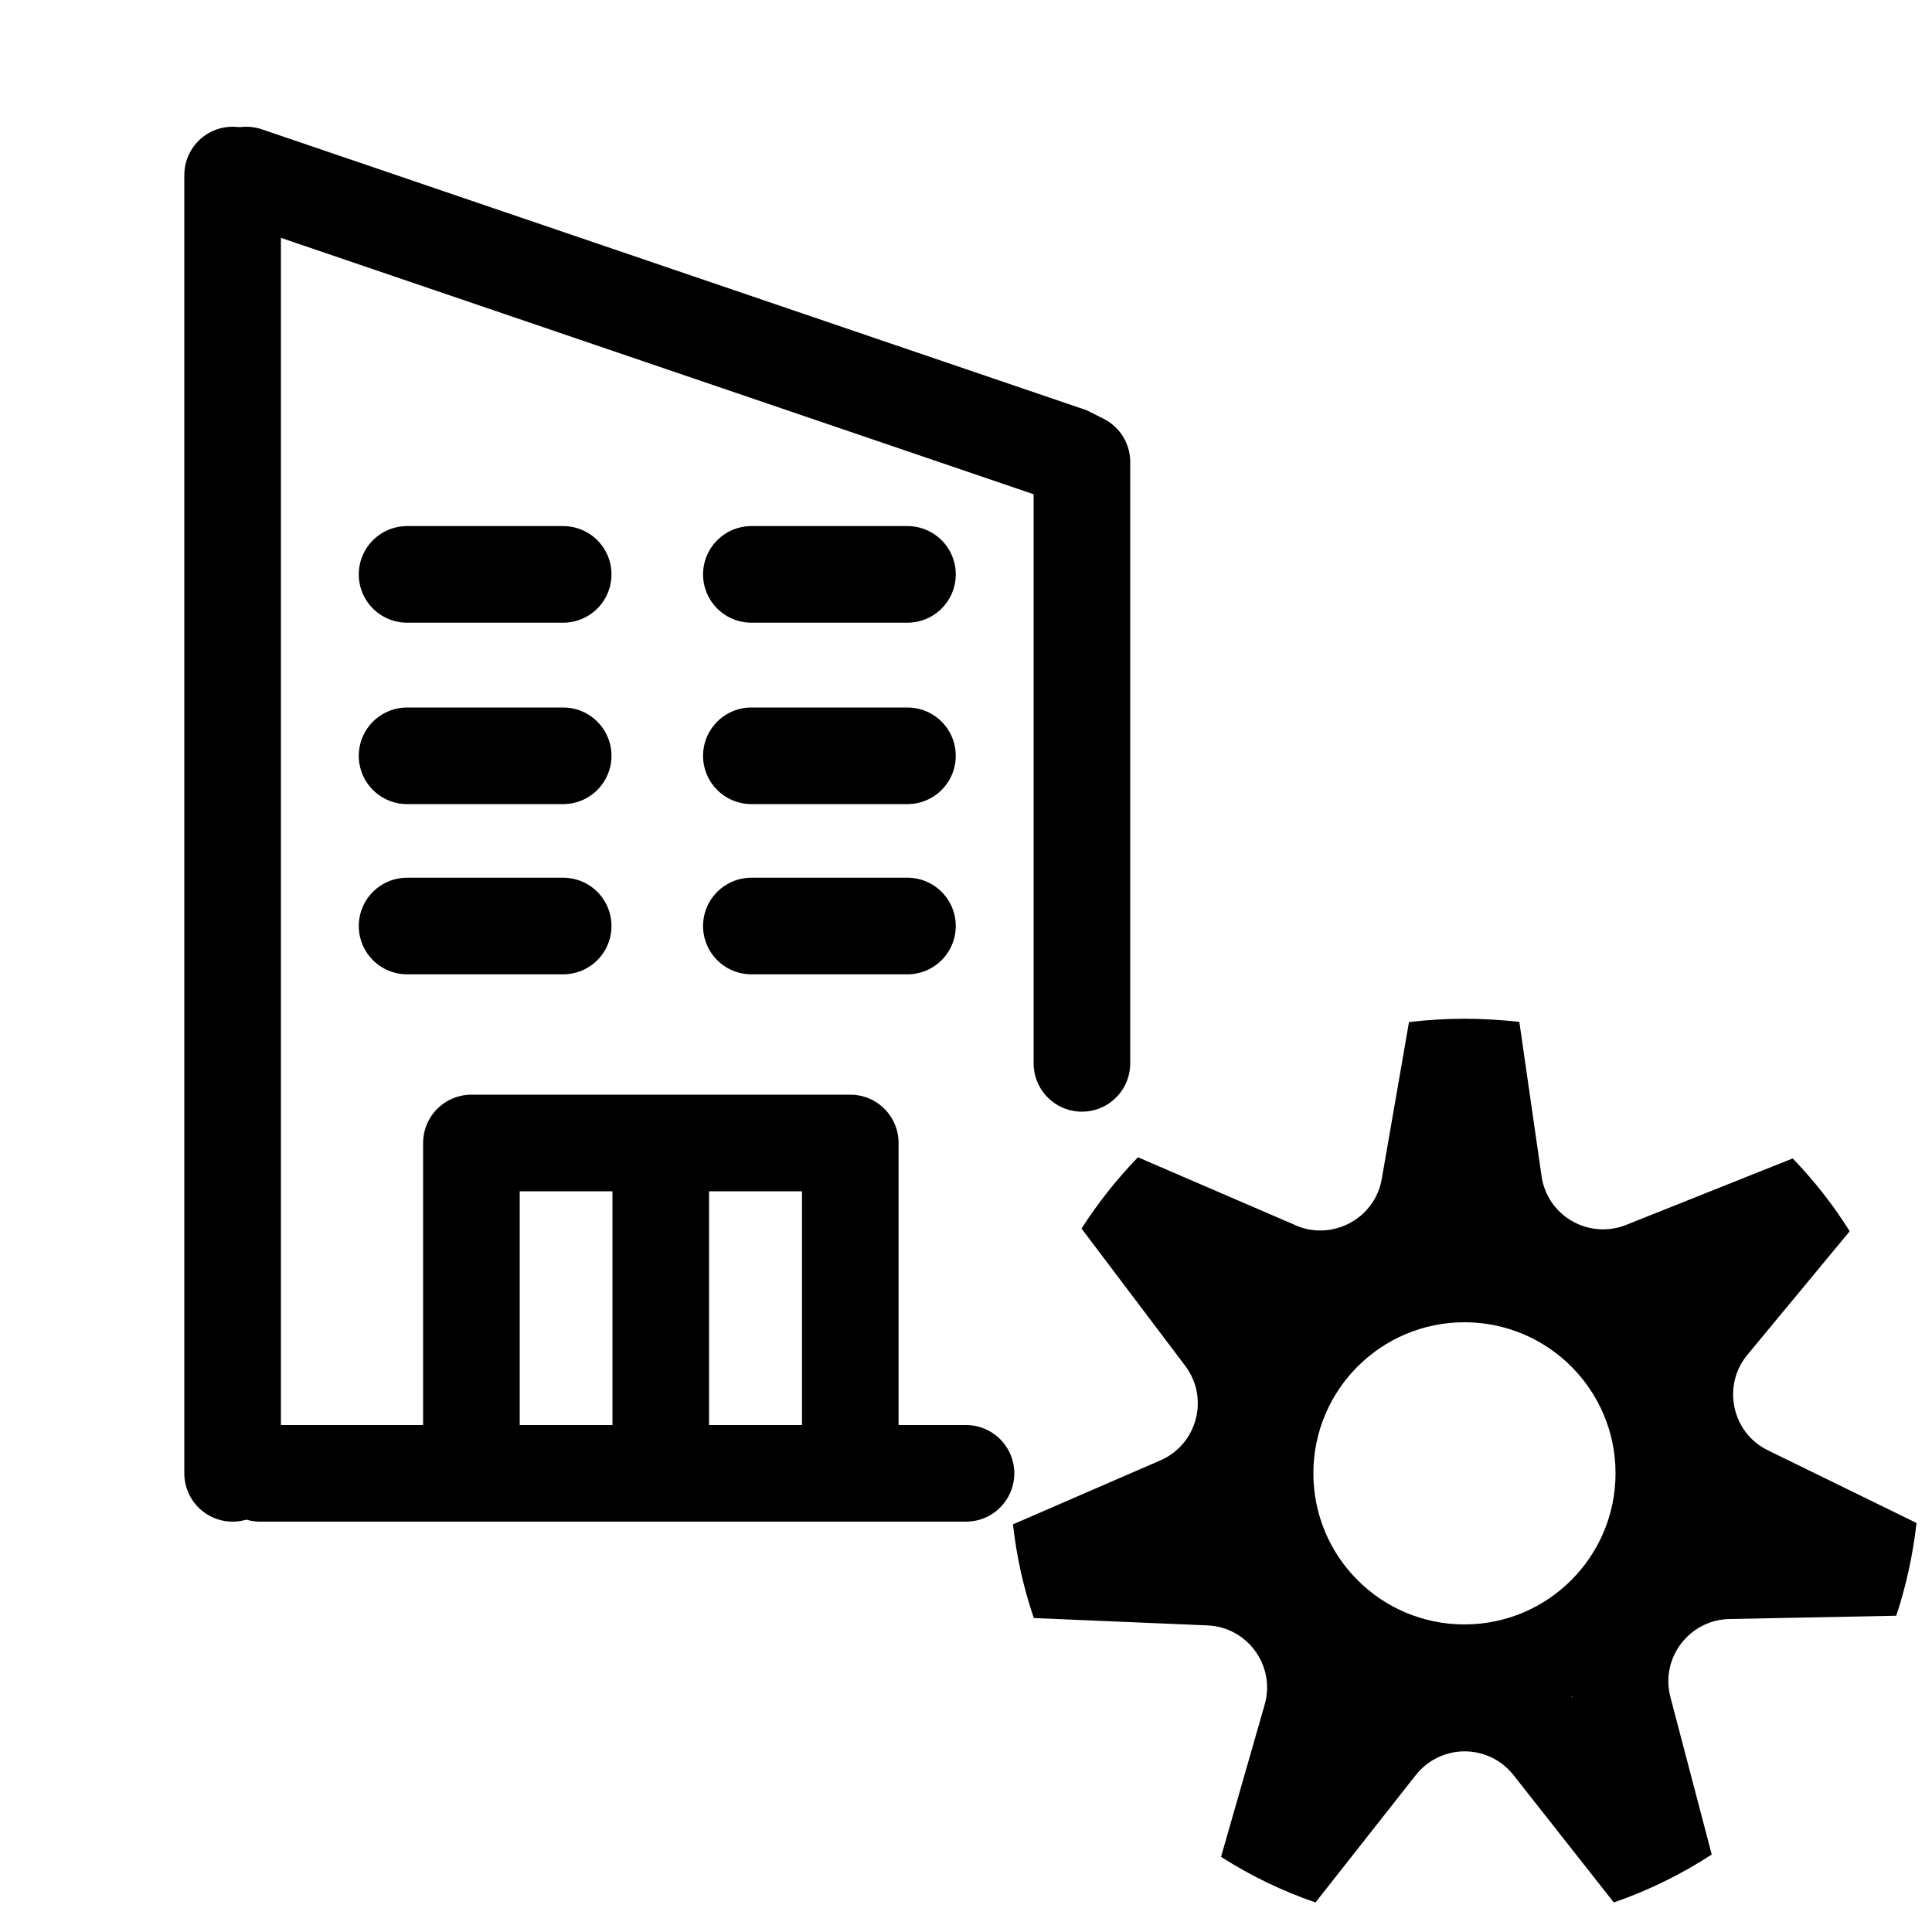 <?xml version="1.0" encoding="utf-8"?>
<!-- Generator: Adobe Illustrator 25.2.1, SVG Export Plug-In . SVG Version: 6.00 Build 0)  -->
<svg version="1.1" xmlns="http://www.w3.org/2000/svg" xmlns:xlink="http://www.w3.org/1999/xlink" x="0px" y="0px"
	 viewBox="0 0 100 100" style="enable-background:new 0 0 100 100;" xml:space="preserve">
<style type="text/css">
	.st0{fill:none;stroke:#000000;stroke-width:5;stroke-linecap:round;stroke-linejoin:round;stroke-miterlimit:10;}
</style>
<g id="Capa_1">
</g>
<g id="Capa_2">
	<g>
		<path d="M85.74,68.16C85.73,68.16,85.73,68.16,85.74,68.16C85.73,68.16,85.73,68.16,85.74,68.16
			C85.73,68.16,85.73,68.16,85.74,68.16 M65.74,68.27c0.01,0,0.02,0.01,0.03,0.01c0,0.01-0.01,0.01-0.01,0.01
			C65.75,68.29,65.75,68.28,65.74,68.27 M81.38,87.8c0,0.02,0,0.03,0,0.05c-0.01-0.01-0.02-0.02-0.04-0.03
			C81.36,87.81,81.37,87.8,81.38,87.8 M75.8,52.73c-0.97,0-1.92,0.06-2.86,0.17h-0.01l-1.41,8.12c-0.28,1.6-1.67,2.67-3.18,2.67
			c-0.42,0-0.86-0.08-1.28-0.27L58.9,59.9c-1.09,1.13-2.07,2.36-2.92,3.69l5.37,7.11c1.25,1.66,0.62,4.06-1.29,4.89l-7.63,3.31
			c0.19,1.68,0.55,3.3,1.08,4.85l8.99,0.38c2.08,0.09,3.53,2.1,2.96,4.1l-2.26,7.88c1.52,0.97,3.16,1.77,4.89,2.36l5.19-6.59
			c0.65-0.82,1.59-1.23,2.53-1.23s1.88,0.41,2.53,1.23l5.19,6.59c1.8-0.62,3.5-1.46,5.07-2.48l-2.14-8.15
			c-0.53-2.02,0.97-3.99,3.05-4.04l8.64-0.17c0.51-1.54,0.86-3.15,1.05-4.8l-7.69-3.76c-1.87-0.91-2.39-3.34-1.07-4.94l5.3-6.4
			c-0.85-1.36-1.84-2.62-2.95-3.77l-8.62,3.44c-0.4,0.16-0.8,0.23-1.2,0.23c-1.54,0-2.95-1.12-3.18-2.76l-1.15-7.98
			C77.69,52.79,76.75,52.73,75.8,52.73L75.8,52.73z M75.8,84.08c-4.32,0-7.82-3.5-7.82-7.82c0-4.32,3.5-7.82,7.82-7.82
			s7.82,3.5,7.82,7.82C83.62,80.57,80.12,84.08,75.8,84.08L75.8,84.08z"/>
	</g>
	<line class="st0" x1="50" y1="76.26" x2="13.47" y2="76.26"/>
	<line class="st0" x1="12.04" y1="9.06" x2="12.04" y2="76.26"/>
	<polyline class="st0" points="56,55.04 56,23.91 55.29,23.55 12.75,9.06 	"/>
	<g>
		<line class="st0" x1="21.07" y1="29.73" x2="29.15" y2="29.73"/>
		<line class="st0" x1="38.89" y1="29.73" x2="46.97" y2="29.73"/>
		<line class="st0" x1="21.07" y1="39.12" x2="29.15" y2="39.12"/>
		<line class="st0" x1="38.89" y1="39.12" x2="46.97" y2="39.12"/>
		<line class="st0" x1="21.07" y1="47.93" x2="29.15" y2="47.93"/>
		<line class="st0" x1="38.89" y1="47.93" x2="46.97" y2="47.93"/>
	</g>
	<rect x="24.4" y="59.16" class="st0" width="19.61" height="17.1"/>
	<line class="st0" x1="34.2" y1="59.86" x2="34.2" y2="75.61"/>
</g>
</svg>
